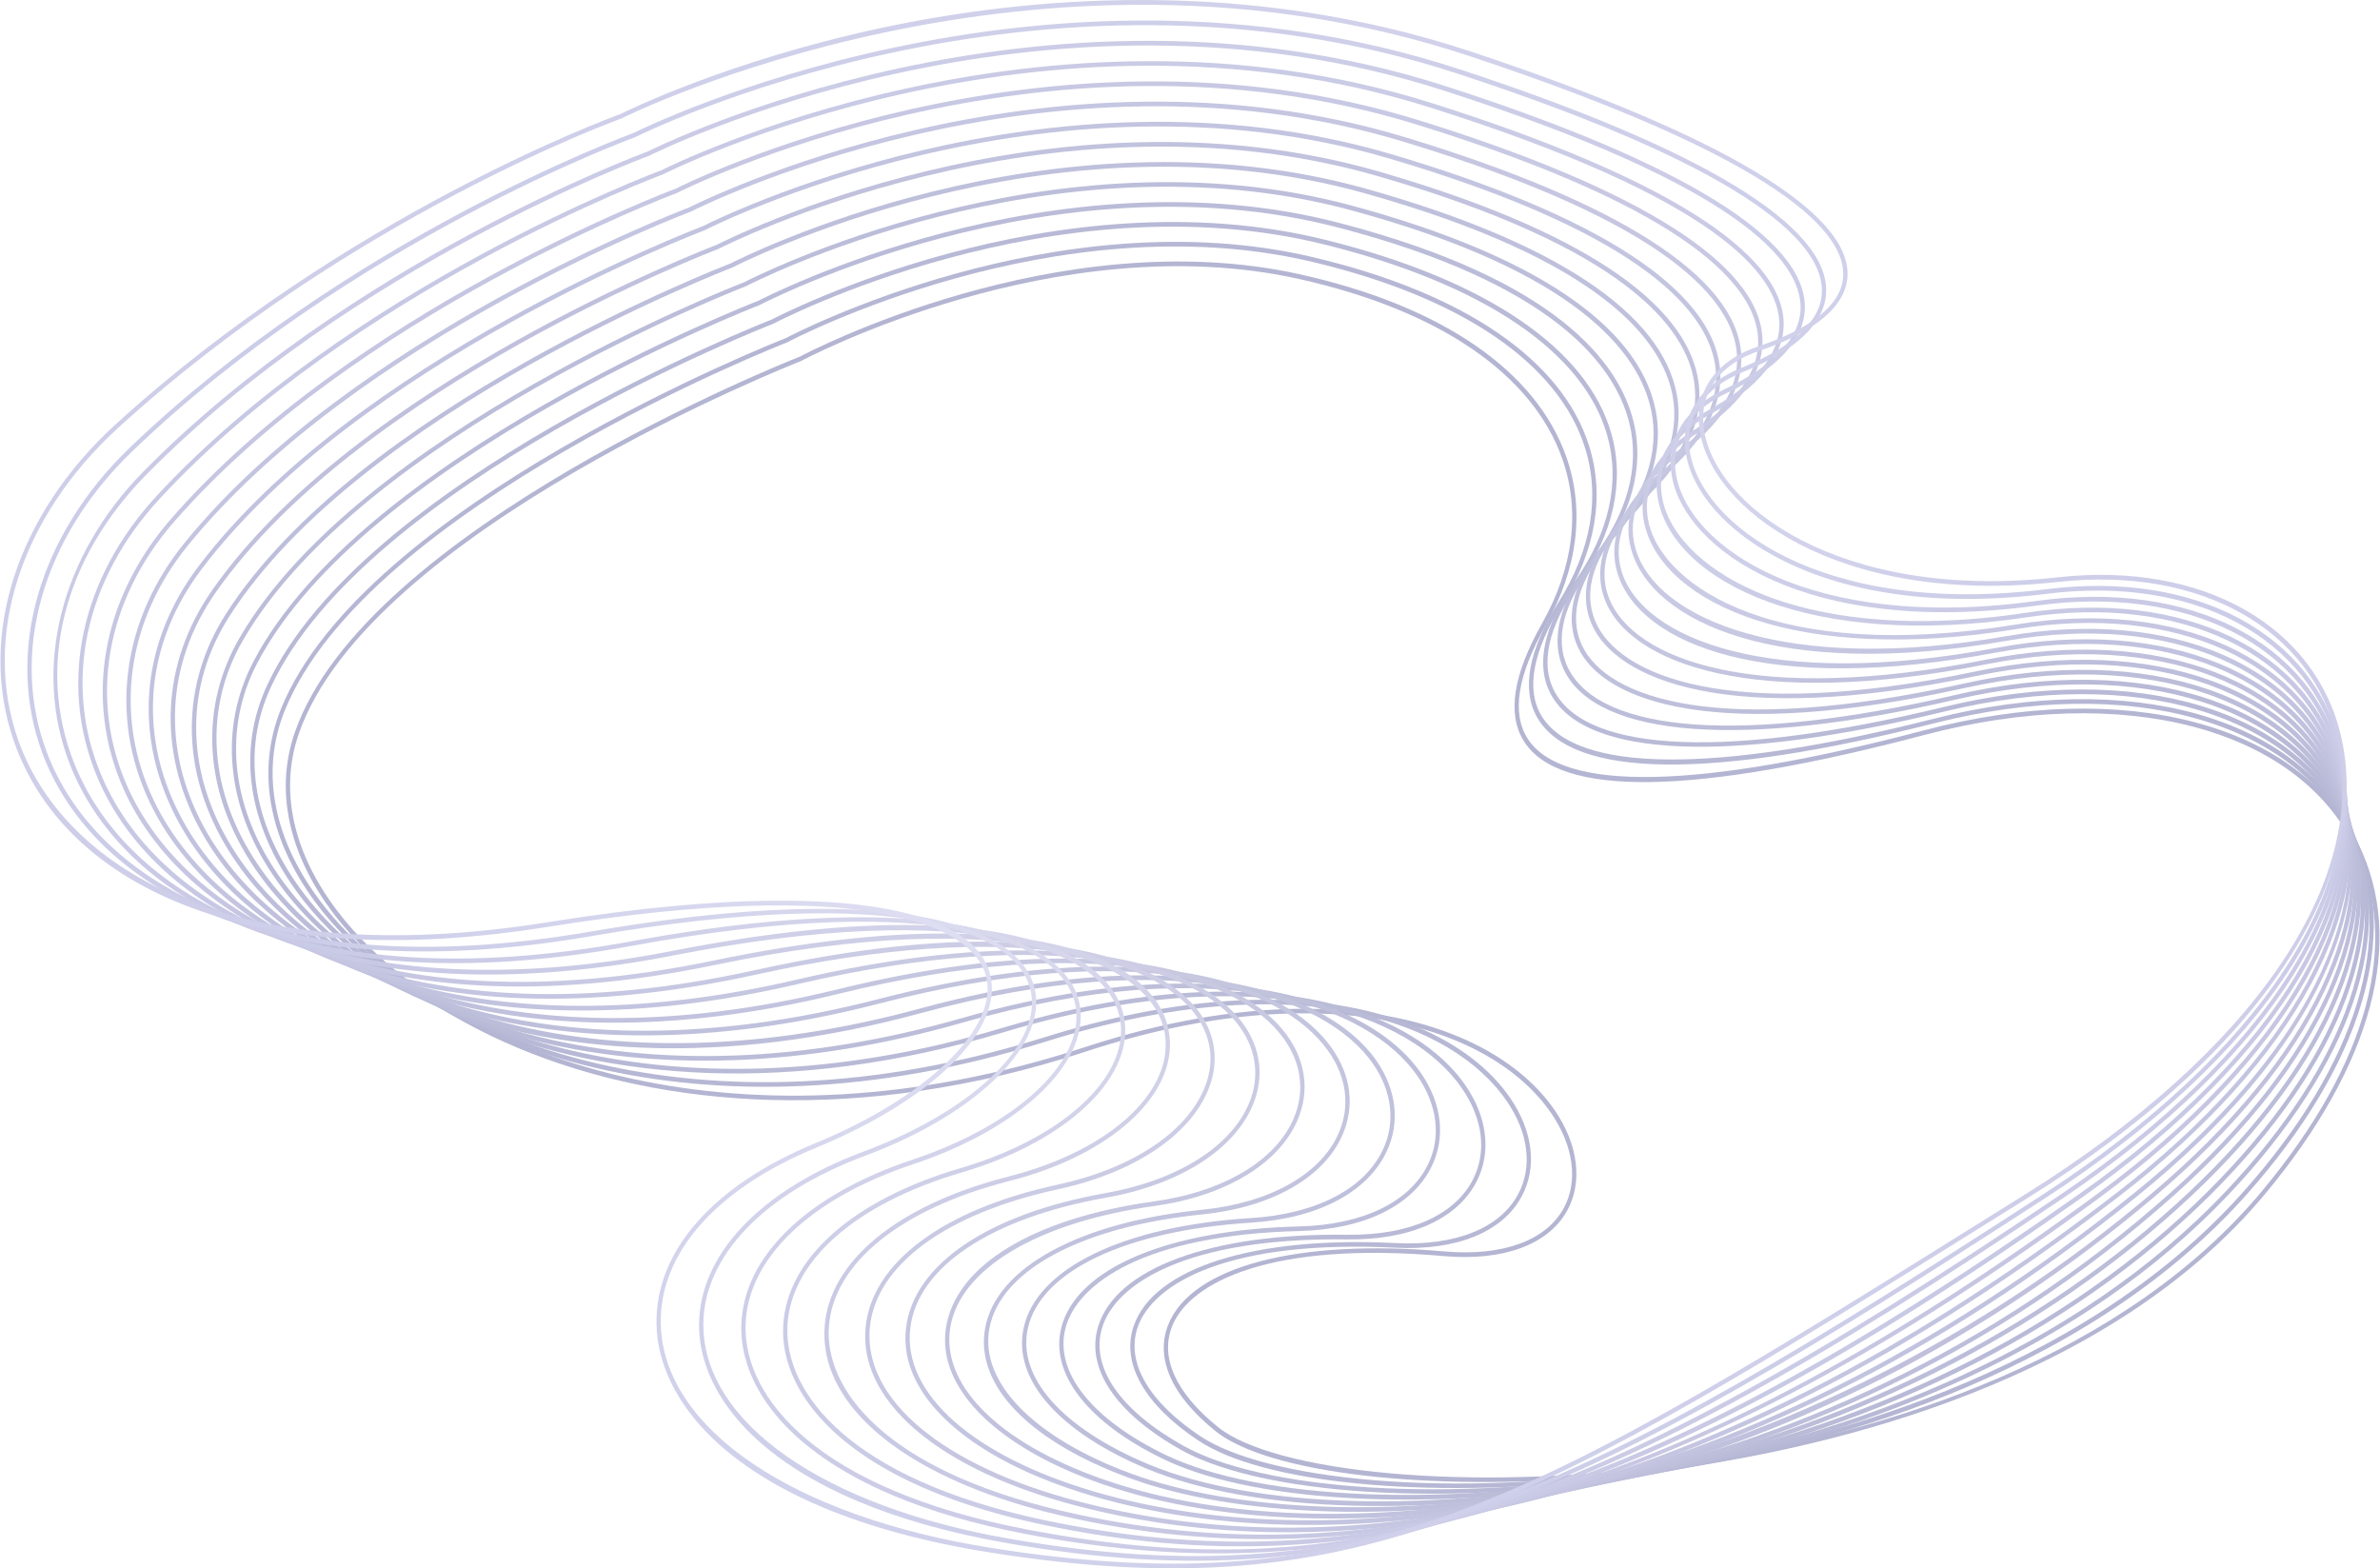 <svg viewBox="0 0 1554 1024" fill="none" xmlns="http://www.w3.org/2000/svg" preserveAspectRatio="xMidYMid meet">
<g opacity="0.36">
<path d="M814.129 945.93C805.792 942.449 798.874 938.58 793.575 934.323C764.918 911.298 754.02 886.576 762.878 864.703C778.188 826.911 847.232 808.663 943.048 817.077C980.841 820.392 1009.23 810.171 1020.93 789.019C1030.55 771.625 1027.6 748.477 1013.03 727.092C974.178 670.032 865.124 635.377 709.088 686.55C562.199 734.719 432.17 723.467 338.56 684.377C289.837 664.024 250.991 636.142 224.74 605.146C189.907 564.028 178.422 519.029 192.413 478.432C238.276 345.333 515.959 235.327 522.123 232.899C526.635 230.493 691.24 143.978 848.961 179.143C941.197 199.707 1002.89 241.989 1022.69 298.229C1034.94 333.017 1030.22 371.219 1009.05 408.712C990.884 440.895 986.938 465.572 997.337 482.057C1019.66 517.433 1109.17 515.648 1256.24 476.858C1387.04 442.358 1501.02 472.18 1539.88 551.046C1570.89 614.025 1549.27 695.186 1478.97 779.562C1376.7 902.296 1197.18 944.234 1099.27 958.302C985.341 974.676 869.093 968.89 814.118 945.93H814.129ZM952.194 676.795C980.696 688.701 1002.03 705.641 1015.32 725.152C1030.54 747.501 1033.52 771.902 1023.28 790.427C1010.95 812.71 981.539 823.541 942.583 820.115C829.594 810.193 776.979 837.176 765.406 865.723C757.113 886.177 767.756 909.646 795.349 931.818C867.375 989.72 1300.54 989.399 1476.98 777.633C1546.38 694.355 1567.83 614.458 1537.4 552.675C1499.1 474.918 1386.28 445.64 1256.67 479.829C1106.32 519.484 1018.28 520.87 995.008 483.953C983.967 466.437 987.902 440.651 1006.73 407.315C1027.4 370.709 1032.01 333.449 1020.09 299.559C1000.61 244.218 939.556 202.523 848.185 182.147C689.987 146.882 524.75 234.783 523.109 235.67L522.943 235.748C520.127 236.845 240.659 346.852 195.018 479.297C181.415 518.774 192.734 562.697 226.868 602.995C303.085 692.947 486.304 756.536 708.512 683.668C812.721 649.501 896.243 653.447 952.194 676.817V676.795Z" fill="#2D3182"/>
<path d="M800.305 949.855C793.465 946.995 787.445 943.868 782.323 940.476C747.181 917.151 731.86 889.879 740.274 865.656C753.466 827.676 819.062 806.978 911.465 811.634C950.332 813.596 979.422 801.945 991.284 779.662C1000.78 761.813 998.035 739.63 983.745 718.789C949.113 668.27 849.349 627.861 682.128 680.287C458.755 750.317 280.37 684.278 209.153 593.306C175.806 550.691 166.671 504.385 183.433 462.912C237.356 329.536 507.09 223.088 513.121 220.737C517.733 218.298 690.243 128.313 857.597 167.99C955.931 191.293 1019.85 234.983 1037.55 290.99C1047.97 323.959 1041.84 359.9 1019.82 394.932C1000.94 424.953 996.251 449.852 1006.25 466.925C1028.41 504.751 1119.57 505.549 1262.97 469.198C1390.88 436.771 1501.35 467.845 1537.88 546.489C1567.68 610.655 1541.86 695.696 1467.04 779.806C1357.94 902.451 1183.09 945.686 1088.58 960.542C973.003 978.712 857.841 973.9 800.316 949.877L800.305 949.855ZM925.156 670.454C953.514 682.304 973.779 698.945 986.029 716.826C1000.97 738.633 1003.76 762.024 993.656 781.003C981.196 804.417 951.097 816.678 911.076 814.661C802.234 809.173 752.812 837.842 742.857 866.499C734.953 889.259 749.919 915.266 783.909 937.826C824.805 964.954 942.505 980.43 1088.4 957.504C1182.53 942.704 1356.65 899.679 1465.1 777.766C1538.98 694.721 1564.58 610.988 1535.34 548.03C1499.35 470.517 1390.03 440.019 1263.34 472.135C1116.67 509.318 1026.93 508.132 1003.83 468.699C993.213 450.562 997.947 424.51 1017.54 393.358C1039 359.213 1045 324.237 1034.87 292.198C1017.47 237.122 954.212 194.064 856.744 170.961C688.901 131.162 515.782 222.555 514.052 223.487L513.886 223.564C511.148 224.629 239.651 331.077 185.939 463.932C169.631 504.274 178.633 549.483 211.315 591.222C282.022 681.551 459.332 747.047 681.562 677.382C791.259 642.993 872.264 648.392 925.134 670.476L925.156 670.454Z" fill="url(#paint0_radial_54_4)"/>
<path d="M784.141 952.914C779.374 950.919 775.017 948.824 771.059 946.606C728.567 922.772 708.845 893.515 716.949 866.321C728.356 828.075 790.782 805.027 879.869 806.18C919.923 806.701 949.766 793.553 961.75 770.117C970.919 752.191 968.28 730.484 954.533 710.54C921.253 662.316 822.887 623.803 655.166 674.012C516.136 715.629 396.662 704.964 310.424 668.946C258.397 647.217 218.487 616.265 193.643 581.998C161.549 537.72 154.731 489.906 174.453 447.369C236.424 313.705 498.232 210.826 504.108 208.532C508.819 206.059 689.245 112.593 866.222 156.793C970.564 182.845 1036.58 227.777 1052.17 283.307C1060.95 314.581 1053.48 348.404 1030.57 381.108C1010.78 409.377 1005.43 433.766 1015.11 451.648C1036.9 491.913 1129.69 495.505 1269.68 461.482C1394.67 431.095 1501.72 463.344 1536.05 541.722C1565.12 608.083 1535.61 694.931 1455.1 779.994C1266.16 979.632 903.039 1002.55 784.152 952.903L784.141 952.914ZM899.27 665.132C926.175 676.373 945.299 691.905 956.806 708.578C971.218 729.464 973.89 752.368 964.156 771.414C951.596 795.969 920.776 809.76 879.592 809.228C774.74 807.876 728.19 838.207 719.598 867.031C711.938 892.717 731.216 920.732 772.501 943.879C874.592 1001.13 1257.61 984.632 1453.24 777.921C1532.76 693.889 1562.01 608.36 1533.49 543.241C1499.68 466.038 1393.8 434.376 1270.02 464.464C1128.84 498.775 1035.03 494.729 1012.66 453.378C1002.37 434.376 1007.81 408.801 1028.39 379.412C1050.68 347.584 1057.97 314.736 1049.47 284.438C1034.16 229.883 968.779 185.606 865.357 159.775C687.903 115.453 506.857 210.339 505.05 211.303L504.884 211.381C502.223 212.401 238.686 315.29 176.903 448.555C157.702 489.951 164.443 536.634 195.872 579.991C261.401 670.398 432.913 737.468 654.634 671.096C766.049 637.738 847.209 643.403 899.258 665.143L899.27 665.132Z" fill="url(#paint1_radial_54_4)"/>
<path d="M767.468 956.174C764.807 955.065 762.257 953.923 759.796 952.737C710.286 928.891 685.32 896.753 692.981 866.776C702.847 828.186 762.357 802.887 848.296 800.759C889.636 799.728 920.267 785.028 932.35 760.417C941.131 742.524 938.592 721.372 925.399 702.392C893.438 656.407 796.424 619.735 628.216 667.76C526.291 696.86 427.814 700.397 343.438 677.981C270.037 658.481 211.326 620.577 178.145 571.233C147.581 525.781 142.969 474.985 165.507 431.871C235.515 297.929 489.375 198.61 495.128 196.381C499.94 193.876 688.269 96.928 874.869 145.652C1016.08 182.524 1057.08 236.502 1066.6 275.281C1073.9 304.98 1065.16 336.819 1041.34 367.339C1020.68 393.802 1014.68 417.67 1023.95 436.339C1045.21 479.086 1139.58 485.627 1276.41 453.832C1398.51 425.452 1502.19 458.832 1534.43 536.878C1562.79 605.512 1529.53 694.222 1443.18 780.25C1351.86 871.255 1218.31 936.851 1067.18 964.976C950.343 986.716 831.789 983.047 767.501 956.196L767.468 956.174ZM873.384 659.789C898.859 670.431 916.874 684.91 927.65 700.408C941.485 720.318 944.08 742.635 934.756 761.647C922.14 787.378 890.545 802.732 848.097 803.785C747.036 806.291 703.08 838.263 695.652 867.342C688.38 895.81 712.847 926.696 761.104 949.944C822.898 979.676 945.742 984.521 1066.92 961.972C1217.51 933.957 1350.48 868.639 1441.38 778.077C1526.7 693.069 1559.66 605.678 1531.84 538.319C1500.1 461.471 1397.58 428.711 1276.72 456.803C1138.68 488.875 1043.26 481.825 1021.45 437.968C1011.73 418.401 1018.05 392.66 1039.25 365.488C1062.4 335.822 1070.91 304.991 1063.88 276.312C1054.52 238.231 1013.98 185.173 873.96 148.612C686.861 99.755 497.933 198.144 496.037 199.142L495.871 199.219C493.299 200.206 237.722 299.526 167.846 433.212C145.896 475.206 150.474 524.816 180.396 569.316C213.233 618.15 271.445 655.698 344.281 675.043C428.224 697.348 526.225 693.812 627.706 664.844C740.872 632.539 822.177 638.437 873.373 659.822L873.384 659.789Z" fill="url(#paint2_radial_54_4)"/>
<path d="M748.722 958.934L748.511 958.845C691.063 934.767 661.109 900.444 668.392 867.009C676.884 827.986 733.711 800.504 816.701 795.304C859.449 792.622 890.922 776.303 903.028 750.517C911.365 732.779 908.915 712.292 896.31 694.299C865.624 650.487 769.929 615.611 601.233 661.485C469.165 697.404 359.58 688.058 280.181 654.9C226.192 632.351 186.172 598.793 162.492 560.934C132.837 513.508 130.642 460.805 156.494 416.35C234.54 282.121 480.451 186.359 486.082 184.187C490.993 181.637 687.238 81.219 883.461 134.466C1001.05 166.382 1069.3 212.168 1080.84 266.877C1086.79 295.114 1076.83 325.079 1052.05 353.526C1030.89 377.804 1024.03 401.728 1032.73 420.885C1048.81 456.338 1123.02 481.581 1283.09 446.128C1402.29 419.721 1502.71 454.165 1532.97 531.845C1560.63 602.851 1523.56 693.457 1431.23 780.449C1334.43 871.654 1201.33 937.97 1056.46 967.182C936.619 991.35 818.741 988.179 748.744 958.945L748.722 958.934ZM847.498 654.423C871.555 664.478 888.494 677.925 898.572 692.304C911.808 711.206 914.336 732.846 905.478 751.692C892.851 778.575 860.458 795.57 816.601 798.32C735.019 803.442 679.256 829.926 671.097 867.441C664.157 899.347 693.535 932.439 749.697 955.974L749.908 956.063C819.473 985.12 936.785 988.235 1056.16 964.167C1200.52 935.055 1333.1 869.015 1429.49 778.199C1520.75 692.204 1557.53 602.917 1530.36 533.219C1500.58 456.77 1401.32 422.969 1283.39 449.087C1121.86 484.862 1046.69 458.754 1030.2 422.403C1020.95 402.027 1028.02 376.851 1050.1 351.508C1074.14 323.904 1083.83 294.947 1078.1 267.775C1070.22 230.36 1029.9 177.369 882.552 137.381C685.819 83.991 488.987 185.872 487.013 186.903L486.858 186.969C484.364 187.923 236.768 283.673 158.8 417.758C133.591 461.105 135.797 512.599 164.831 559.017C195.373 607.851 251.069 645.687 321.665 665.553C403.037 688.446 499.552 686.007 600.778 658.481C715.741 627.218 797.19 633.36 847.487 654.379L847.498 654.423Z" fill="url(#paint3_radial_54_4)"/>
<path d="M724.775 960.065C667.172 936.008 636.896 901.775 643.26 867.086C650.51 827.531 704.865 797.943 785.095 789.85C828.729 785.449 861.899 766.979 873.816 740.451C881.776 722.735 879.459 703.49 867.297 686.273C836.434 642.594 743.256 611.498 574.26 655.199C354.003 712.148 200.816 643.936 146.694 551.068C117.815 501.513 118.114 446.748 147.514 400.819C233.586 266.312 471.526 174.109 477.069 171.981C482.08 169.387 686.229 65.499 892.086 123.269C1015.34 157.868 1085.49 204.507 1094.96 258.153C1099.71 285.025 1088.57 313.228 1062.78 339.702C1040.9 362.151 1033.34 385.465 1041.51 405.331C1056.4 441.56 1130.35 471.969 1289.8 438.434C1406.11 413.967 1503.34 449.431 1531.72 526.69C1558.71 600.146 1517.73 692.714 1419.28 780.649C1183.79 990.995 873.073 1014.97 737.225 964.954C732.946 963.38 728.8 961.75 724.787 960.076L724.775 960.065ZM820.913 648.148C843.629 657.638 859.704 670.343 869.559 684.3C882.363 702.426 884.758 722.768 876.299 741.592C863.905 769.208 829.805 788.387 785.117 792.888C706.284 800.836 652.971 829.394 645.998 867.43C639.568 902.462 674.955 938.691 738.323 962.06C873.583 1011.87 1183.03 987.935 1417.64 778.365C1514.99 691.406 1555.63 600.168 1529.13 528.031C1501.21 452.025 1405.16 417.215 1290.1 441.416C1129.15 475.273 1054.23 443.91 1038.96 406.772C1030.28 385.631 1038.1 361.053 1060.98 337.573C1085.98 311.92 1096.78 284.748 1092.23 258.973C1085.77 222.334 1045.64 169.564 891.177 126.218C684.799 68.304 480.062 173.666 478.022 174.741L477.867 174.808C475.462 175.728 235.837 267.908 149.776 402.404C121.085 447.236 120.841 500.771 149.111 549.283C202.745 641.33 354.89 708.866 573.872 652.239C690.542 622.074 771.47 627.473 820.936 648.137L820.913 648.148Z" fill="url(#paint4_radial_54_4)"/>
<path d="M701.772 962.116C643.992 937.982 612.241 902.717 617.651 867.042C623.848 826.268 674.633 795.382 753.511 784.418C798.786 778.121 832.887 757.878 844.715 730.251C852.132 712.946 849.87 694.51 838.352 678.347C808.774 636.841 716.782 607.318 547.288 648.935C328.949 702.547 180.717 633.67 130.664 541.645C102.483 489.829 105.354 432.857 138.535 385.321C232.622 250.537 462.591 161.882 468.045 159.808C473.145 157.181 685.209 49.813 900.689 112.105C1029.45 149.332 1101.49 196.725 1108.98 249.173C1112.64 274.804 1100.37 301.333 1073.51 325.911C1051.29 346.231 1042.83 369.479 1050.28 389.7C1065.69 431.461 1147.77 460.351 1296.49 430.762C1409.96 408.18 1504.06 444.631 1530.66 521.435C1556.98 597.441 1512.04 691.994 1407.33 780.859C1297.32 874.237 1168.57 940.188 1035.02 971.605C921.497 998.301 808.83 998.101 725.917 971.062C717.437 968.291 709.377 965.309 701.761 962.127L701.772 962.116ZM794.994 642.771C816.368 651.696 831.423 663.458 840.614 676.351C852.764 693.401 855.114 712.924 847.221 731.327C834.926 760.017 799.939 780.992 753.621 787.433C677.316 798.042 626.276 828.64 620.4 867.275C614.503 906.12 655.299 944.755 726.937 968.124C890.423 1021.45 1176.1 973.446 1405.76 778.509C1509.33 690.597 1553.91 597.363 1528.06 522.71C1501.91 447.17 1408.95 411.417 1296.77 433.733C1146.62 463.61 1063.48 433.822 1047.7 391.03C1039.76 369.501 1048.55 344.934 1071.85 323.638C1098.22 299.515 1109.79 274.704 1106.25 249.882C1101.14 214.13 1061.18 161.704 899.78 115.043C683.724 52.573 471.127 161.46 468.998 162.558L468.843 162.624C466.515 163.5 234.872 252.122 140.719 387.006C108.303 433.456 105.532 489.186 133.114 539.915C182.702 631.087 329.891 699.244 546.922 645.953C665.432 616.863 746.471 622.484 794.994 642.749V642.771Z" fill="url(#paint5_radial_54_4)"/>
<path d="M678.203 964.4C619.536 939.888 587.043 904.136 591.621 866.887C596.71 825.414 645.433 792.555 721.937 778.975C768.975 770.627 804.041 748.544 815.725 719.908C822.565 703.135 820.359 685.586 809.506 670.487C781.181 631.098 690.342 603.095 520.349 642.65C420.198 665.952 327.917 665.465 253.497 641.231C188.688 620.123 139.278 581.543 114.389 532.588C86.829 478.377 92.361 419.055 129.577 369.811C231.691 234.717 453.766 149.62 459.065 147.614C464.331 144.92 684.267 34.115 909.336 100.919C1043.5 140.763 1117.37 188.81 1122.96 239.916C1125.65 264.383 1112.25 289.338 1084.25 312.086C1061.45 330.611 1052.27 353.16 1059.09 373.946C1073.19 416.982 1155.6 450.706 1303.22 423.057C1413.85 402.327 1504.93 439.698 1529.84 516.047C1541.64 552.188 1537.16 594.204 1516.88 637.55C1494.26 685.907 1453.39 734.187 1395.43 781.048C1131.06 994.709 870.413 1022.44 714.643 977.137C701.606 973.346 689.433 969.067 678.225 964.389L678.203 964.4ZM769.075 637.373C789.13 645.754 803.209 656.618 811.745 668.491C823.231 684.455 825.536 703.091 818.242 720.939C806.125 750.639 770.195 773.454 722.126 781.979C647.029 795.304 599.27 827.099 594.37 867.02C589.116 909.867 635.555 950.952 715.552 974.2C870.701 1019.31 1130.37 991.638 1393.87 778.664C1503.8 689.81 1552.4 594.547 1527.19 517.289C1502.7 442.236 1412.79 405.564 1303.44 426.051C1153.54 454.132 1071.37 420.741 1056.44 375.188C1049.18 353.027 1058.75 329.159 1082.7 309.703C1110.15 287.409 1122.76 264.139 1120.17 240.537C1116.36 205.738 1076.51 153.767 908.36 103.857C682.66 36.864 462.169 149.232 459.974 150.374L459.819 150.441C457.569 151.283 233.908 236.324 131.65 371.607C95.244 419.765 89.856 477.834 116.839 530.925C141.417 579.26 190.295 617.385 254.495 638.304C328.483 662.394 420.297 662.871 519.994 639.679C640.411 611.664 721.538 617.495 769.086 637.362L769.075 637.373Z" fill="url(#paint6_radial_54_4)"/>
<path d="M654.668 967.071C594.858 942.083 561.478 905.61 565.192 866.665C569.216 824.416 615.999 789.606 690.331 773.554C739.265 762.978 775.328 739.032 786.791 709.487C793.143 693.135 791.037 676.961 780.694 662.715C753.599 625.389 663.891 598.86 493.366 636.386C371.852 663.125 278.906 653.181 212.556 625.466C154.133 601.066 116.33 562.897 97.761 523.863C71.165 467.978 79.701 404.599 120.598 354.313C230.715 218.93 444.842 137.381 450.042 135.419C455.418 132.681 683.247 18.406 917.939 89.734C1057.35 132.104 1133.04 180.761 1136.85 230.438C1138.66 253.851 1124.17 277.298 1094.96 298.262C1071.61 315.013 1061.74 336.83 1067.87 358.115C1081.44 405.287 1168.95 440.097 1309.92 415.364C1417.76 396.451 1505.88 434.709 1529.18 510.571C1553.8 590.723 1499.32 691.905 1383.46 781.247C1079.65 1015.51 845.902 1020.38 703.302 983.224C685.609 978.612 669.323 973.169 654.645 967.038L654.668 967.071ZM741.859 631.242C766.149 641.386 777.9 653.758 782.944 660.709C793.742 675.597 796.026 693.268 789.352 710.463C777.479 741.049 740.584 765.749 690.642 776.536C617.707 792.289 571.844 826.002 567.964 866.709C563.485 913.703 615.7 957.238 704.189 980.297C846.223 1017.3 1079.11 1012.4 1382.01 778.842C1496.72 690.397 1550.75 590.567 1526.55 511.79C1503.65 437.236 1416.68 399.71 1310.14 418.39C1161.07 444.542 1078.69 406.085 1065.22 359.279C1058.68 336.564 1069.02 313.417 1093.6 295.79C1122.2 275.269 1135.82 253.463 1134.09 230.992C1131.5 197.213 1091.72 145.807 916.985 92.694C681.64 21.155 453.256 137.027 450.973 138.213L450.818 138.279C448.656 139.089 232.966 220.56 122.615 356.231C82.573 405.475 74.214 467.546 100.266 522.289C139.533 604.791 265.969 683.402 493.066 633.415C627.595 603.804 701.794 614.502 741.87 631.242H741.859Z" fill="url(#paint7_radial_54_4)"/>
<path d="M631.187 970.042C570.036 944.5 535.603 907.118 538.43 866.366C541.423 823.274 586.399 786.546 658.747 768.11C723.135 751.703 765.117 714.232 760.838 676.972C754.996 626.165 660.365 589.825 466.415 630.111C240.493 677.05 117.482 597.674 80.799 515.437C54.713 456.981 66.243 390.952 111.629 338.826C229.74 203.155 435.962 125.143 441.039 123.247C446.538 120.453 682.26 2.719 926.563 78.57C1071.05 123.435 1148.56 172.613 1150.75 220.804C1151.75 243.231 1136.18 265.248 1105.69 284.46C1081.86 299.47 1071.29 320.545 1076.7 342.251C1086.77 382.66 1158.98 433.445 1316.65 407.703C1421.74 390.542 1506.97 429.665 1528.76 505.039C1552.71 587.951 1493.95 691.284 1371.56 781.48C1236.95 880.678 1116.37 945.032 1002.92 978.246C895.7 1009.63 794.008 1013.27 692.016 989.354C669.6 984.099 649.224 977.592 631.187 970.054V970.042ZM716.949 625.544C745.939 637.661 761.226 655.687 763.599 676.34C768.077 715.308 725.13 754.264 659.146 771.07C588.184 789.152 544.084 824.76 541.202 866.321C538.408 906.508 576.788 959.145 692.814 986.361C900.522 1035.07 1109.41 971.118 1370.13 778.986C1491.33 689.665 1549.63 587.685 1526.07 506.17C1504.68 432.115 1420.58 393.757 1316.8 410.697C1174.23 433.977 1086.72 394.4 1074 343.271C1068.22 320.068 1079.32 297.686 1104.46 281.844C1133.87 263.319 1148.9 242.344 1147.96 221.214C1146.49 188.51 1106.71 137.725 925.588 81.497C680.597 5.424 444.31 124.799 441.959 126.007L441.804 126.074C439.72 126.85 232.023 204.74 113.569 340.799C69.081 391.906 57.773 456.615 83.337 513.908C119.644 595.279 241.69 673.746 466.138 627.118C587.685 601.864 670.177 605.977 716.96 625.522L716.949 625.544Z" fill="url(#paint8_radial_54_4)"/>
<path d="M607.33 973.268C535.692 943.347 509.806 900.855 511.37 866.044C513.332 822.044 556.623 783.409 627.163 762.689C693.291 743.267 736.261 704.166 731.638 667.604C725.441 618.593 632.695 586.055 439.454 623.859C341.665 642.993 254.14 639.989 186.349 615.201C127.172 593.55 83.548 555.236 63.471 507.3C37.874 446.172 52.53 377.416 102.661 323.361C228.764 187.402 427.038 112.937 432.038 111.085C437.67 108.236 681.274 -12.956 935.2 67.417C1084.64 114.733 1163.97 164.376 1164.63 211.015C1164.94 232.555 1148.26 253.175 1116.42 270.647C1092.14 283.972 1080.89 304.259 1085.56 326.31C1090.84 351.264 1116.01 374.656 1153 388.935C1184.26 400.996 1239.2 412.714 1323.38 400.032C1425.76 384.589 1508.2 424.521 1528.52 499.407C1551.79 585.157 1488.66 690.674 1359.65 781.691C1075.47 982.148 891.465 1040.1 680.731 995.463C652.218 989.421 627.906 981.871 607.363 973.291L607.33 973.268ZM690.11 619.646C718.368 631.453 732.081 648.68 734.387 666.917C739.221 705.153 695.331 745.739 627.651 765.616C558.474 785.937 516.037 823.43 514.141 865.911C512.201 909.546 555.115 965.686 681.463 992.447C891.388 1036.91 1074.82 979.1 1358.25 779.152C1486.06 688.989 1548.7 584.814 1525.82 500.471C1505.86 426.938 1424.56 387.771 1323.49 403.014C1182.11 424.332 1093.97 379.877 1082.82 327.219C1077.83 303.628 1089.67 282.01 1115.34 267.931C1146.03 251.08 1162.11 231.502 1161.82 211.303C1161.38 179.719 1121.52 129.61 934.191 70.311C679.556 -10.296 435.375 112.571 432.936 113.824L432.77 113.89C430.763 114.622 231.059 188.954 104.501 325.389C55.301 378.436 40.9 445.872 65.999 505.804C85.788 553.063 128.912 590.867 187.413 612.274C254.783 636.918 341.842 639.878 439.177 620.832C566.268 595.966 645.932 601.177 690.099 619.624L690.11 619.646Z" fill="url(#paint9_radial_54_4)"/>
<path d="M584.093 976.805C510.682 946.141 483.266 902.262 484.031 865.69C484.973 820.725 526.679 780.194 595.579 757.257C663.447 734.664 707.415 693.989 702.503 658.347C696.672 616.043 617.219 579.969 412.482 617.573C192.302 658.026 78.659 583.018 45.733 499.34C20.978 436.416 39.348 363.049 93.658 307.862C227.733 171.626 418.08 100.698 423.013 98.88C428.734 95.997 680.254 -28.687 943.802 56.221C1098.04 105.908 1179.2 156.006 1178.48 201.06C1178.16 221.779 1160.4 241.047 1127.13 256.789C1102.43 268.474 1090.51 287.985 1094.43 310.301C1102.58 356.73 1181.08 412.88 1330.06 392.316C1429.78 378.558 1509.5 419.277 1528.42 493.653C1551 582.319 1483.43 690.065 1347.68 781.857C1187.78 889.99 1078.28 950.032 981.506 982.647C878.539 1017.35 782.267 1023.17 669.367 1001.52C635.832 995.086 607.585 986.616 584.071 976.794L584.093 976.805ZM663.835 614.613C690.109 625.588 702.98 641.175 705.253 657.638C710.386 694.909 665.532 737.069 596.155 760.162C528.597 782.644 487.723 822.022 486.802 865.49C485.816 912.617 533.441 972.326 670.088 998.533C882.884 1039.35 1034.57 990.186 1346.37 779.329C1480.89 688.357 1547.95 581.965 1525.74 494.718C1507.16 421.705 1428.56 381.773 1330.16 395.353C1179.52 416.151 1100.02 358.625 1091.68 311.155C1087.48 287.231 1100.06 266.412 1126.2 254.04C1158.26 238.863 1175.38 220.626 1175.68 201.292C1176.17 170.839 1136.17 121.462 942.782 59.158C678.547 -25.971 426.428 100.376 423.911 101.673L423.745 101.74C421.827 102.438 230.105 173.189 95.443 310.013C41.277 365.055 23.65 435.308 48.294 497.955C80.843 580.69 193.544 654.778 412.249 614.591C540.847 590.967 620.533 596.543 663.824 614.624L663.835 614.613Z" fill="url(#paint10_radial_54_4)"/>
<path d="M560.901 980.53C485.572 949.068 456.526 903.704 456.449 865.335C456.371 819.35 496.558 776.913 563.972 751.825C633.559 725.928 678.569 683.746 673.425 649.246C667.272 608.028 588.417 576.411 385.509 611.309C168.112 648.703 58.083 573.994 27.608 491.591C3.307 425.896 25.169 349.568 84.668 292.375C226.735 155.84 409.178 88.448 413.989 86.696C419.887 83.736 679.267 -44.374 952.405 45.046C1111.33 97.084 1194.3 147.558 1192.36 191.038C1191.46 211.004 1172.62 228.963 1137.84 242.965C1112.74 253.075 1100.17 271.789 1103.34 294.315C1110.03 341.675 1188.83 403.136 1336.77 384.644C1433.88 372.505 1510.94 413.989 1528.56 487.866C1550.4 579.526 1478.32 689.51 1335.75 782.068C1032.92 978.667 896.032 1049.05 658.048 1007.62C619.48 1000.91 587.331 991.572 560.89 980.53H560.901ZM637.683 608.749C661.873 618.859 673.879 633.038 676.185 648.503C681.562 684.588 635.71 728.256 564.671 754.696C498.587 779.296 459.165 820.547 459.254 865.069C459.364 928.769 537.654 983.534 658.747 1004.62C895.811 1045.88 1032.36 975.652 1334.51 779.496C1475.83 687.748 1547.37 579.105 1525.87 488.875C1508.6 416.373 1432.64 375.709 1336.87 387.671C1187.24 406.373 1107.44 343.449 1100.61 295.036C1097.21 270.857 1110.5 250.836 1137.11 240.127C1160.48 230.715 1188.55 214.585 1189.6 191.171C1190.92 161.848 1150.65 113.203 951.418 47.984C677.493 -41.691 417.515 88.171 414.921 89.49L414.754 89.556C412.914 90.222 229.185 157.392 86.43 294.593C27.918 350.821 6.389 425.796 30.224 490.25C60.334 571.666 169.454 645.443 385.343 608.305C515.659 585.889 595.357 591.066 637.705 608.749H637.683Z" fill="url(#paint11_radial_54_4)"/>
<path d="M537.754 984.399C460.384 952.072 429.632 905.189 428.678 865.002C427.548 817.233 465.351 774.008 532.388 746.404C603.671 717.059 649.756 673.424 644.435 640.299C638.304 602.041 559.97 572.697 358.548 605.035C262.222 620.5 181.46 615.5 118.502 590.168C63.338 568.007 25.546 531.279 9.083 483.986C-14.774 415.464 10.746 336.11 75.677 276.899C225.682 140.097 400.198 76.231 404.976 74.513C407.726 73.138 474.807 39.846 575.036 18.328C669.046 -1.848 812.311 -15.539 961.019 33.871C1124.49 88.171 1209.3 139.033 1206.26 180.938C1204.87 200.217 1184.91 216.879 1148.56 229.118C1123.09 237.699 1109.87 255.625 1112.31 278.296C1117.86 329.857 1201.3 392.815 1343.49 376.951C1438.04 366.408 1512.54 408.612 1528.87 481.991C1538.43 524.971 1527.18 573.728 1496.34 623.005C1461.18 679.178 1403.13 732.757 1323.82 782.256L1302.54 795.537C1003.18 982.448 891.166 1052.39 646.73 1013.7C603.095 1006.79 567.065 996.638 537.743 984.388L537.754 984.399ZM612.042 602.851C632.595 611.431 644.646 623.704 647.184 639.512C652.838 674.733 607.019 718.822 533.164 749.231C467.435 776.292 430.363 818.352 431.461 864.647C433.08 932.871 517.821 990.197 647.373 1010.69C890.855 1049.23 1002.61 979.443 1301.33 792.932L1322.61 779.651C1470.82 687.16 1546.92 576.244 1526.16 482.955C1510.14 410.963 1436.74 369.578 1343.53 379.977C1199.69 396.019 1115.23 331.587 1109.55 278.906C1106.92 254.528 1120.92 235.315 1147.96 226.214C1172.4 217.988 1201.85 203.454 1203.49 180.961C1205.54 152.769 1164.96 104.877 959.999 36.776C676.473 -57.422 408.557 75.92 405.886 77.284L405.719 77.362C403.968 77.993 228.221 141.583 77.362 279.161C13.451 337.44 -11.703 415.43 11.71 482.7C39.592 562.819 145.308 636.231 358.393 602.03C477.668 582.885 566.079 583.661 612.042 602.862V602.851Z" fill="url(#paint12_radial_54_4)"/>
</g>
<defs>
<radialGradient id="paint0_radial_54_4" cx="0" cy="0" r="1" gradientUnits="userSpaceOnUse" gradientTransform="translate(858.449 566.252) rotate(22.67) scale(523.869 594.306)">
<stop stop-color="#383C8A"/>
<stop offset="1" stop-color="#333687"/>
</radialGradient>
<radialGradient id="paint1_radial_54_4" cx="0" cy="0" r="1" gradientUnits="userSpaceOnUse" gradientTransform="translate(849.93 560.325) rotate(22.67) scale(529.661 600.876)">
<stop stop-color="#434792"/>
<stop offset="0.3" stop-color="#3E428F"/>
<stop offset="1" stop-color="#383C8C"/>
</radialGradient>
<radialGradient id="paint2_radial_54_4" cx="0" cy="0" r="1" gradientUnits="userSpaceOnUse" gradientTransform="translate(841.437 554.475) rotate(22.67) scale(535.809 607.85)">
<stop stop-color="#4E5299"/>
<stop offset="0.47" stop-color="#444794"/>
<stop offset="1" stop-color="#3E4191"/>
</radialGradient>
<radialGradient id="paint3_radial_54_4" cx="0" cy="0" r="1" gradientUnits="userSpaceOnUse" gradientTransform="translate(832.84 548.905) rotate(22.67) scale(542.22 615.124)">
<stop stop-color="#595CA1"/>
<stop offset="0.55" stop-color="#494D99"/>
<stop offset="1" stop-color="#434796"/>
</radialGradient>
<radialGradient id="paint4_radial_54_4" cx="0" cy="0" r="1" gradientUnits="userSpaceOnUse" gradientTransform="translate(824.151 543.557) rotate(22.67) scale(548.961 622.771)">
<stop stop-color="#6467A9"/>
<stop offset="0.06" stop-color="#6164A7"/>
<stop offset="0.61" stop-color="#4F529E"/>
<stop offset="1" stop-color="#494C9B"/>
</radialGradient>
<radialGradient id="paint5_radial_54_4" cx="0" cy="0" r="1" gradientUnits="userSpaceOnUse" gradientTransform="translate(815.358 538.424) rotate(22.67) scale(556.033 630.793)">
<stop stop-color="#6F72B1"/>
<stop offset="0.18" stop-color="#6669AC"/>
<stop offset="0.66" stop-color="#5557A3"/>
<stop offset="1" stop-color="#4F51A0"/>
</radialGradient>
<radialGradient id="paint6_radial_54_4" cx="0" cy="0" r="1" gradientUnits="userSpaceOnUse" gradientTransform="translate(806.289 533.403) rotate(22.67) scale(563.302 639.04)">
<stop stop-color="#7B7DB8"/>
<stop offset="0.27" stop-color="#6C6FB1"/>
<stop offset="0.69" stop-color="#5A5DA8"/>
<stop offset="1" stop-color="#5457A5"/>
</radialGradient>
<radialGradient id="paint7_radial_54_4" cx="0" cy="0" r="1" gradientUnits="userSpaceOnUse" gradientTransform="translate(797.236 528.551) rotate(22.67) scale(570.821 647.57)">
<stop stop-color="#8385C0"/>
<stop offset="0.29" stop-color="#7274B7"/>
<stop offset="0.7" stop-color="#6062AD"/>
<stop offset="1" stop-color="#5A5CAA"/>
</radialGradient>
<radialGradient id="paint8_radial_54_4" cx="0" cy="0" r="1" gradientUnits="userSpaceOnUse" gradientTransform="translate(788.112 523.832) rotate(22.67) scale(578.75 656.565)">
<stop stop-color="#8E90C8"/>
<stop offset="0.35" stop-color="#7879BC"/>
<stop offset="0.73" stop-color="#6667B2"/>
<stop offset="1" stop-color="#6061AF"/>
</radialGradient>
<radialGradient id="paint9_radial_54_4" cx="0" cy="0" r="1" gradientUnits="userSpaceOnUse" gradientTransform="translate(778.859 519.254) rotate(22.67) scale(586.995 665.919)">
<stop stop-color="#999AD0"/>
<stop offset="0.39" stop-color="#7D7FC1"/>
<stop offset="0.75" stop-color="#6B6DB7"/>
<stop offset="1" stop-color="#6567B4"/>
</radialGradient>
<radialGradient id="paint10_radial_54_4" cx="0" cy="0" r="1" gradientUnits="userSpaceOnUse" gradientTransform="translate(769.673 514.719) rotate(22.67) scale(595.346 675.392)">
<stop stop-color="#A4A5D7"/>
<stop offset="0.04" stop-color="#A1A2D5"/>
<stop offset="0.43" stop-color="#8384C6"/>
<stop offset="0.76" stop-color="#7172BC"/>
<stop offset="1" stop-color="#6B6CB9"/>
</radialGradient>
<radialGradient id="paint11_radial_54_4" cx="0" cy="0" r="1" gradientUnits="userSpaceOnUse" gradientTransform="translate(760.22 510.171) rotate(22.67) scale(604.053 685.27)">
<stop stop-color="#AFB0DF"/>
<stop offset="0.1" stop-color="#A6A7DA"/>
<stop offset="0.46" stop-color="#888ACA"/>
<stop offset="0.78" stop-color="#7678C1"/>
<stop offset="1" stop-color="#7072BE"/>
</radialGradient>
<radialGradient id="paint12_radial_54_4" cx="0" cy="0" r="1" gradientUnits="userSpaceOnUse" gradientTransform="translate(750.483 505.552) rotate(22.67) scale(612.879 695.282)">
<stop stop-color="#BABBE7"/>
<stop offset="0.14" stop-color="#ACADDF"/>
<stop offset="0.49" stop-color="#8E8FD0"/>
<stop offset="0.79" stop-color="#7C7DC6"/>
<stop offset="1" stop-color="#7677C3"/>
</radialGradient>
</defs>
</svg>
